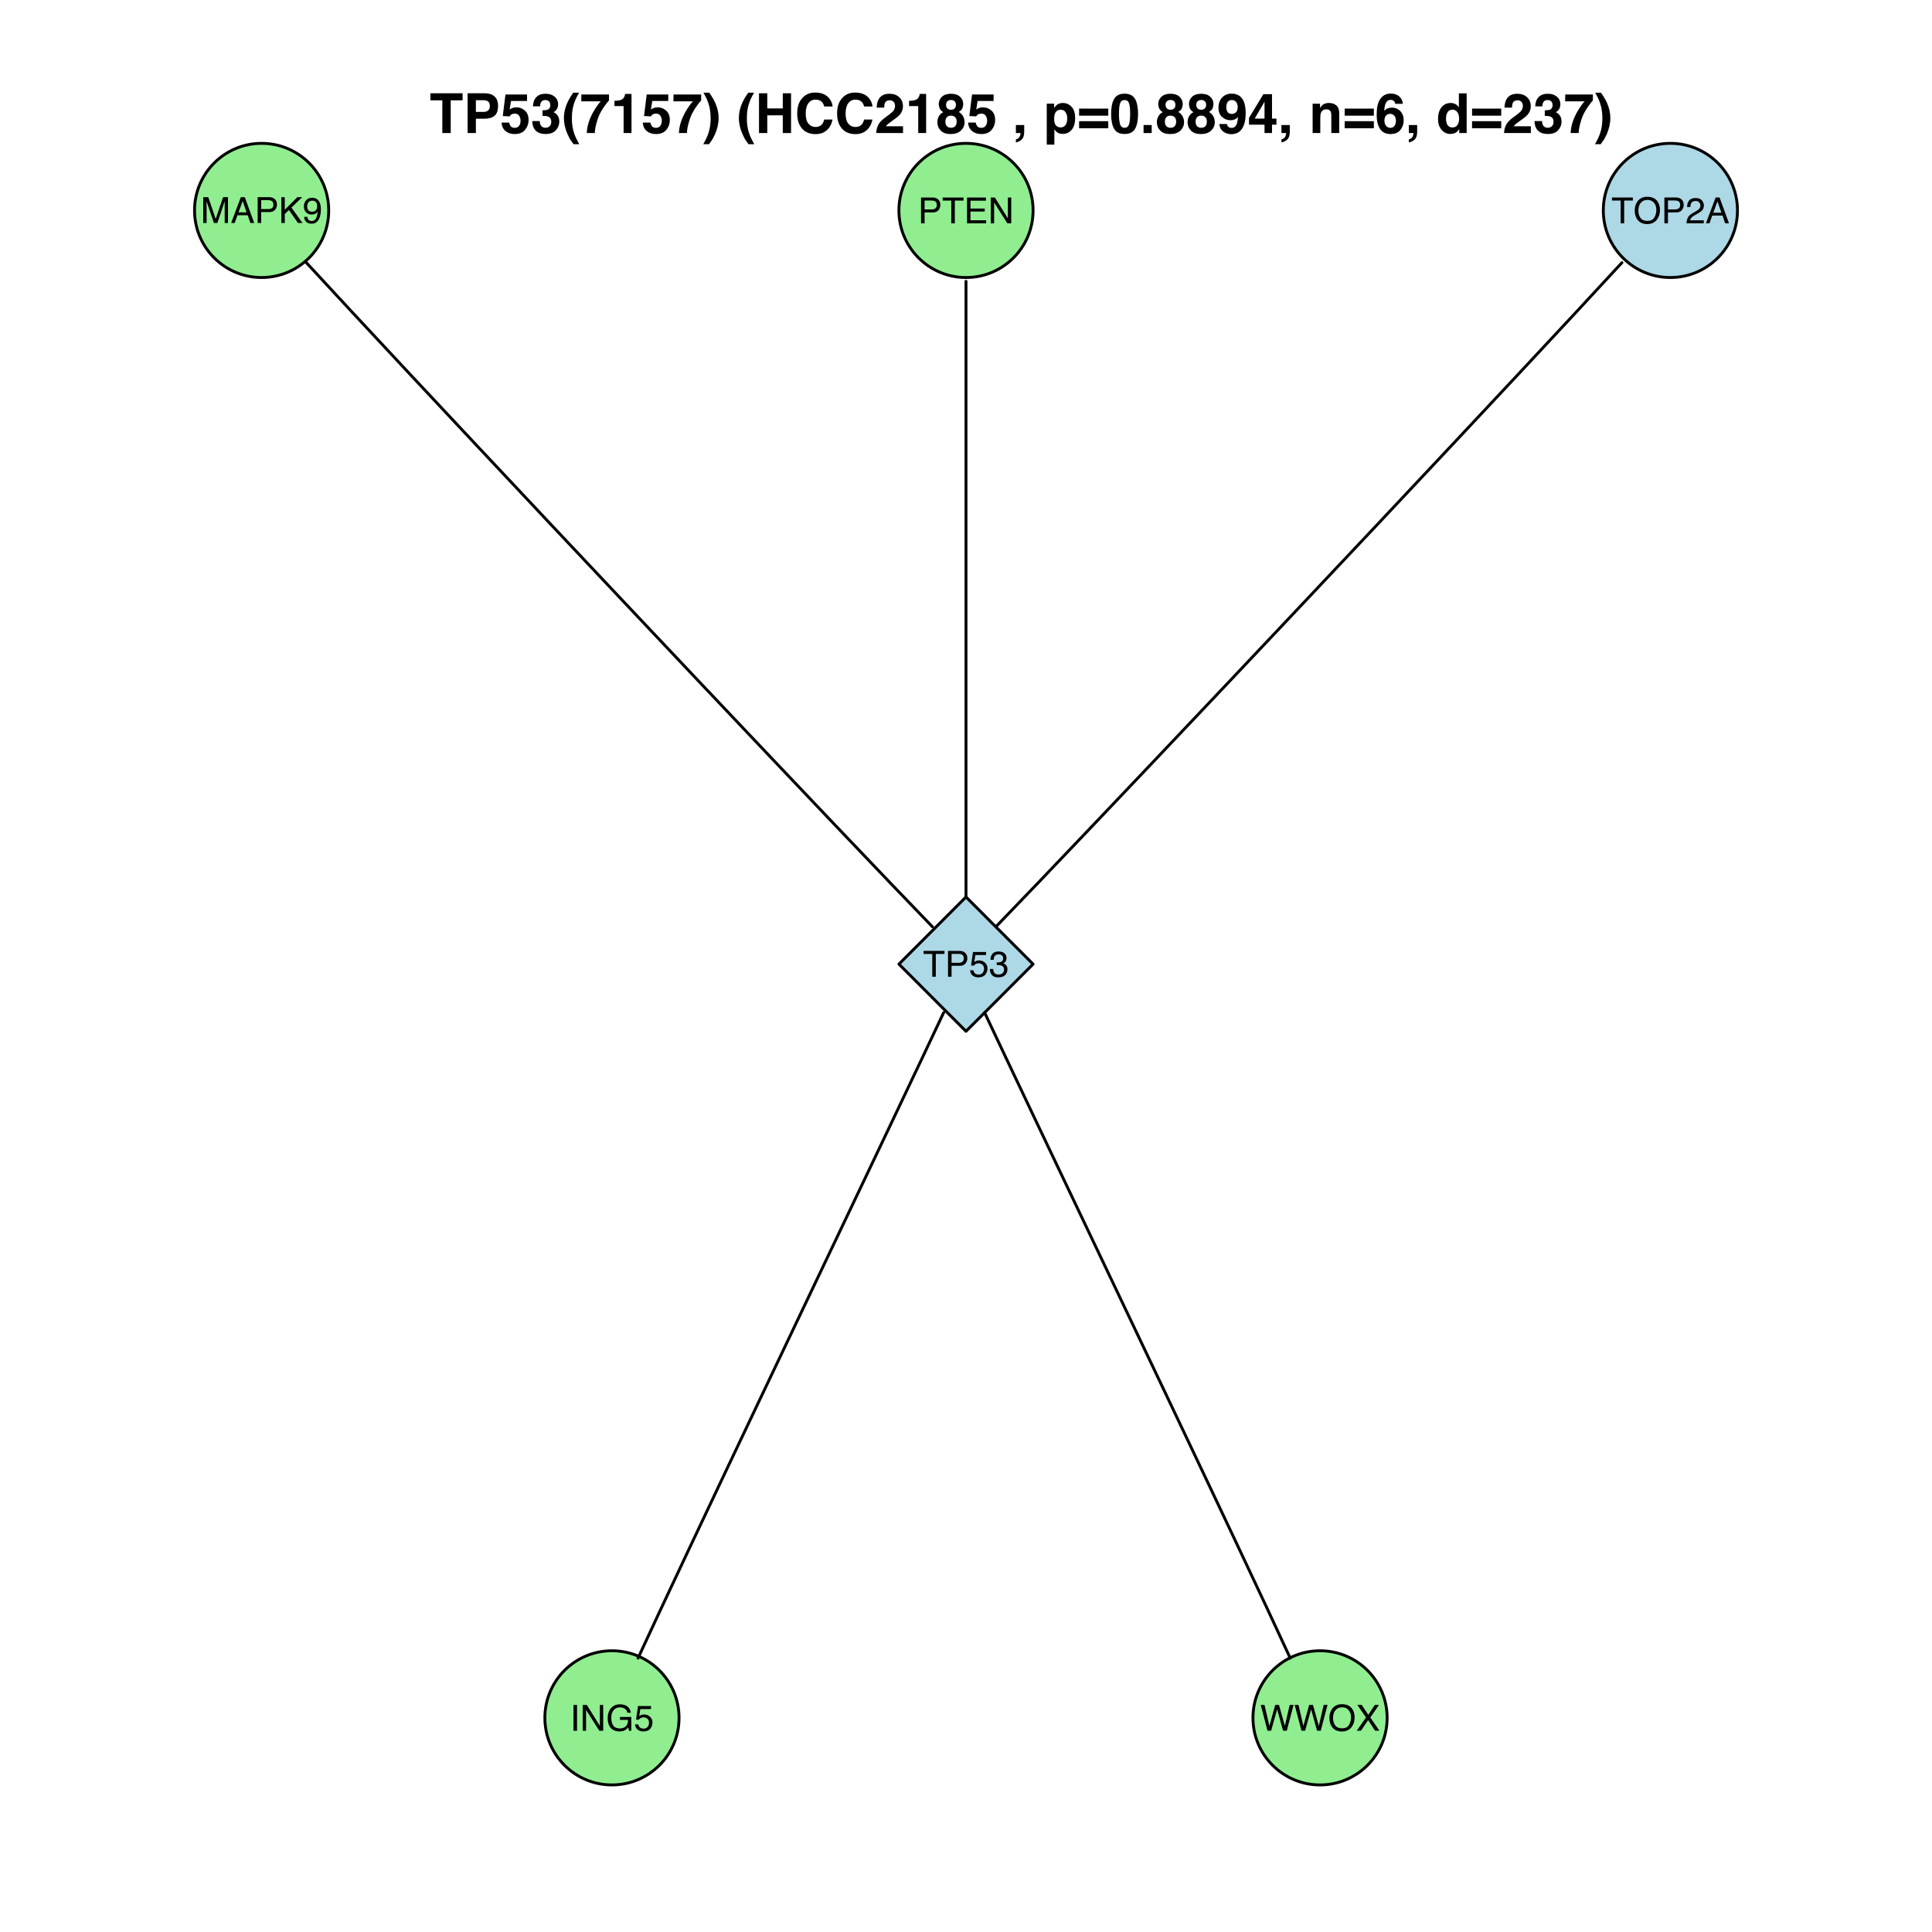 <?xml version="1.0" encoding="UTF-8"?>
<svg xmlns="http://www.w3.org/2000/svg" xmlns:xlink="http://www.w3.org/1999/xlink" width="504pt" height="504pt" viewBox="0 0 504 504" version="1.1">
<defs>
<g>
<symbol overflow="visible" id="glyph0-0">
<path style="stroke:none;" d="M 0.297 0 L 0.297 -6.734 L 5.656 -6.734 L 5.656 0 Z M 4.812 -0.844 L 4.812 -5.891 L 1.141 -5.891 L 1.141 -0.844 Z "/>
</symbol>
<symbol overflow="visible" id="glyph0-1">
<path style="stroke:none;" d="M 0.688 -6.734 L 2 -6.734 L 3.938 -1.047 L 5.859 -6.734 L 7.141 -6.734 L 7.141 0 L 6.281 0 L 6.281 -3.969 C 6.281 -4.113 6.281 -4.344 6.281 -4.656 C 6.289 -4.977 6.297 -5.32 6.297 -5.688 L 4.375 0 L 3.469 0 L 1.547 -5.688 L 1.547 -5.469 C 1.547 -5.312 1.547 -5.062 1.547 -4.719 C 1.555 -4.383 1.562 -4.133 1.562 -3.969 L 1.562 0 L 0.688 0 Z "/>
</symbol>
<symbol overflow="visible" id="glyph0-2">
<path style="stroke:none;" d="M 4.172 -2.766 L 3.156 -5.734 L 2.062 -2.766 Z M 2.672 -6.734 L 3.703 -6.734 L 6.156 0 L 5.156 0 L 4.469 -2.016 L 1.797 -2.016 L 1.078 0 L 0.141 0 Z M 3.141 -6.734 Z "/>
</symbol>
<symbol overflow="visible" id="glyph0-3">
<path style="stroke:none;" d="M 0.797 -6.734 L 3.828 -6.734 C 4.43 -6.734 4.914 -6.562 5.281 -6.219 C 5.645 -5.883 5.828 -5.414 5.828 -4.812 C 5.828 -4.281 5.66 -3.816 5.328 -3.422 C 5.004 -3.035 4.504 -2.844 3.828 -2.844 L 1.719 -2.844 L 1.719 0 L 0.797 0 Z M 4.906 -4.797 C 4.906 -5.297 4.723 -5.633 4.359 -5.812 C 4.16 -5.906 3.883 -5.953 3.531 -5.953 L 1.719 -5.953 L 1.719 -3.625 L 3.531 -3.625 C 3.938 -3.625 4.266 -3.707 4.516 -3.875 C 4.773 -4.051 4.906 -4.359 4.906 -4.797 Z "/>
</symbol>
<symbol overflow="visible" id="glyph0-4">
<path style="stroke:none;" d="M 0.719 -6.734 L 1.609 -6.734 L 1.609 -3.453 L 4.891 -6.734 L 6.156 -6.734 L 3.344 -4.016 L 6.234 0 L 5.047 0 L 2.688 -3.375 L 1.609 -2.344 L 1.609 0 L 0.719 0 Z "/>
</symbol>
<symbol overflow="visible" id="glyph0-5">
<path style="stroke:none;" d="M 1.25 -1.594 C 1.27 -1.133 1.445 -0.816 1.781 -0.641 C 1.945 -0.547 2.133 -0.5 2.344 -0.5 C 2.738 -0.5 3.07 -0.66 3.344 -0.984 C 3.625 -1.316 3.82 -1.988 3.938 -3 C 3.758 -2.707 3.535 -2.5 3.266 -2.375 C 2.992 -2.258 2.703 -2.203 2.391 -2.203 C 1.754 -2.203 1.25 -2.398 0.875 -2.797 C 0.508 -3.191 0.328 -3.703 0.328 -4.328 C 0.328 -4.922 0.508 -5.441 0.875 -5.891 C 1.238 -6.348 1.773 -6.578 2.484 -6.578 C 3.441 -6.578 4.102 -6.145 4.469 -5.281 C 4.664 -4.812 4.766 -4.219 4.766 -3.5 C 4.766 -2.695 4.645 -1.984 4.406 -1.359 C 4.008 -0.328 3.332 0.188 2.375 0.188 C 1.727 0.188 1.238 0.02 0.906 -0.312 C 0.57 -0.656 0.406 -1.082 0.406 -1.594 Z M 2.5 -2.938 C 2.82 -2.938 3.117 -3.039 3.391 -3.25 C 3.66 -3.469 3.797 -3.848 3.797 -4.391 C 3.797 -4.867 3.676 -5.227 3.438 -5.469 C 3.195 -5.707 2.891 -5.828 2.516 -5.828 C 2.109 -5.828 1.785 -5.691 1.547 -5.422 C 1.305 -5.148 1.188 -4.785 1.188 -4.328 C 1.188 -3.898 1.289 -3.562 1.5 -3.312 C 1.707 -3.062 2.039 -2.938 2.5 -2.938 Z "/>
</symbol>
<symbol overflow="visible" id="glyph0-6">
<path style="stroke:none;" d="M 5.609 -6.734 L 5.609 -5.938 L 3.344 -5.938 L 3.344 0 L 2.422 0 L 2.422 -5.938 L 0.156 -5.938 L 0.156 -6.734 Z "/>
</symbol>
<symbol overflow="visible" id="glyph0-7">
<path style="stroke:none;" d="M 0.797 -6.734 L 5.719 -6.734 L 5.719 -5.906 L 1.688 -5.906 L 1.688 -3.859 L 5.406 -3.859 L 5.406 -3.078 L 1.688 -3.078 L 1.688 -0.797 L 5.781 -0.797 L 5.781 0 L 0.797 0 Z M 3.297 -6.734 Z "/>
</symbol>
<symbol overflow="visible" id="glyph0-8">
<path style="stroke:none;" d="M 0.719 -6.734 L 1.797 -6.734 L 5.188 -1.281 L 5.188 -6.734 L 6.062 -6.734 L 6.062 0 L 5.047 0 L 1.594 -5.453 L 1.594 0 L 0.719 0 Z M 3.328 -6.734 Z "/>
</symbol>
<symbol overflow="visible" id="glyph0-9">
<path style="stroke:none;" d="M 3.625 -6.922 C 4.812 -6.922 5.691 -6.535 6.266 -5.766 C 6.711 -5.172 6.938 -4.41 6.938 -3.484 C 6.938 -2.473 6.68 -1.641 6.172 -0.984 C 5.566 -0.191 4.711 0.203 3.609 0.203 C 2.566 0.203 1.75 -0.141 1.156 -0.828 C 0.625 -1.492 0.359 -2.328 0.359 -3.328 C 0.359 -4.242 0.586 -5.023 1.047 -5.672 C 1.629 -6.504 2.488 -6.922 3.625 -6.922 Z M 3.719 -0.625 C 4.52 -0.625 5.098 -0.91 5.453 -1.484 C 5.816 -2.055 6 -2.719 6 -3.469 C 6 -4.258 5.789 -4.895 5.375 -5.375 C 4.957 -5.863 4.391 -6.109 3.672 -6.109 C 2.973 -6.109 2.406 -5.867 1.969 -5.391 C 1.531 -4.91 1.312 -4.207 1.312 -3.281 C 1.312 -2.531 1.5 -1.898 1.875 -1.391 C 2.25 -0.879 2.863 -0.625 3.719 -0.625 Z M 3.656 -6.922 Z "/>
</symbol>
<symbol overflow="visible" id="glyph0-10">
<path style="stroke:none;" d="M 0.297 0 C 0.328 -0.562 0.441 -1.051 0.641 -1.469 C 0.848 -1.895 1.242 -2.281 1.828 -2.625 L 2.719 -3.125 C 3.113 -3.352 3.391 -3.551 3.547 -3.719 C 3.797 -3.969 3.922 -4.254 3.922 -4.578 C 3.922 -4.961 3.805 -5.266 3.578 -5.484 C 3.348 -5.711 3.039 -5.828 2.656 -5.828 C 2.094 -5.828 1.703 -5.613 1.484 -5.188 C 1.367 -4.957 1.305 -4.641 1.297 -4.234 L 0.453 -4.234 C 0.461 -4.805 0.566 -5.273 0.766 -5.641 C 1.129 -6.273 1.758 -6.594 2.656 -6.594 C 3.414 -6.594 3.969 -6.391 4.312 -5.984 C 4.656 -5.578 4.828 -5.125 4.828 -4.625 C 4.828 -4.094 4.645 -3.645 4.281 -3.281 C 4.062 -3.062 3.676 -2.797 3.125 -2.484 L 2.5 -2.141 C 2.195 -1.973 1.961 -1.816 1.797 -1.672 C 1.484 -1.398 1.289 -1.102 1.219 -0.781 L 4.797 -0.781 L 4.797 0 Z "/>
</symbol>
<symbol overflow="visible" id="glyph0-11">
<path style="stroke:none;" d="M 1.156 -1.672 C 1.219 -1.203 1.438 -0.879 1.812 -0.703 C 2.008 -0.609 2.238 -0.562 2.5 -0.562 C 2.988 -0.562 3.348 -0.719 3.578 -1.031 C 3.816 -1.344 3.938 -1.688 3.938 -2.062 C 3.938 -2.52 3.797 -2.875 3.516 -3.125 C 3.234 -3.375 2.898 -3.5 2.516 -3.5 C 2.223 -3.5 1.973 -3.441 1.766 -3.328 C 1.566 -3.223 1.395 -3.07 1.25 -2.875 L 0.547 -2.922 L 1.047 -6.453 L 4.453 -6.453 L 4.453 -5.656 L 1.656 -5.656 L 1.375 -3.828 C 1.531 -3.941 1.676 -4.031 1.812 -4.094 C 2.062 -4.195 2.344 -4.25 2.656 -4.25 C 3.258 -4.25 3.77 -4.051 4.188 -3.656 C 4.613 -3.27 4.828 -2.781 4.828 -2.188 C 4.828 -1.562 4.633 -1.008 4.25 -0.531 C 3.863 -0.062 3.25 0.172 2.406 0.172 C 1.875 0.172 1.398 0.02 0.984 -0.281 C 0.578 -0.582 0.348 -1.047 0.297 -1.672 Z "/>
</symbol>
<symbol overflow="visible" id="glyph0-12">
<path style="stroke:none;" d="M 2.438 0.172 C 1.664 0.172 1.102 -0.035 0.75 -0.453 C 0.395 -0.879 0.219 -1.398 0.219 -2.016 L 1.094 -2.016 C 1.125 -1.586 1.203 -1.281 1.328 -1.094 C 1.535 -0.75 1.922 -0.578 2.484 -0.578 C 2.922 -0.578 3.27 -0.691 3.531 -0.922 C 3.789 -1.148 3.922 -1.453 3.922 -1.828 C 3.922 -2.273 3.781 -2.586 3.5 -2.766 C 3.227 -2.953 2.848 -3.047 2.359 -3.047 C 2.305 -3.047 2.25 -3.039 2.188 -3.031 C 2.133 -3.031 2.078 -3.031 2.016 -3.031 L 2.016 -3.766 C 2.098 -3.754 2.164 -3.742 2.219 -3.734 C 2.281 -3.734 2.348 -3.734 2.422 -3.734 C 2.734 -3.734 2.988 -3.785 3.188 -3.891 C 3.531 -4.055 3.703 -4.359 3.703 -4.797 C 3.703 -5.129 3.586 -5.383 3.359 -5.562 C 3.129 -5.738 2.859 -5.828 2.547 -5.828 C 1.992 -5.828 1.613 -5.641 1.406 -5.266 C 1.289 -5.066 1.223 -4.781 1.203 -4.406 L 0.391 -4.406 C 0.391 -4.895 0.488 -5.312 0.688 -5.656 C 1.02 -6.27 1.609 -6.578 2.453 -6.578 C 3.129 -6.578 3.648 -6.426 4.016 -6.125 C 4.379 -5.832 4.562 -5.398 4.562 -4.828 C 4.562 -4.43 4.453 -4.109 4.234 -3.859 C 4.098 -3.703 3.926 -3.578 3.719 -3.484 C 4.062 -3.391 4.328 -3.207 4.516 -2.938 C 4.711 -2.664 4.812 -2.332 4.812 -1.938 C 4.812 -1.312 4.602 -0.801 4.188 -0.406 C 3.781 -0.02 3.195 0.172 2.438 0.172 Z "/>
</symbol>
<symbol overflow="visible" id="glyph0-13">
<path style="stroke:none;" d="M 0.922 -6.734 L 1.844 -6.734 L 1.844 0 L 0.922 0 Z "/>
</symbol>
<symbol overflow="visible" id="glyph0-14">
<path style="stroke:none;" d="M 3.625 -6.906 C 4.258 -6.906 4.805 -6.785 5.266 -6.547 C 5.93 -6.191 6.344 -5.578 6.5 -4.703 L 5.594 -4.703 C 5.477 -5.191 5.25 -5.547 4.906 -5.766 C 4.562 -5.992 4.129 -6.109 3.609 -6.109 C 2.984 -6.109 2.457 -5.875 2.031 -5.406 C 1.602 -4.938 1.391 -4.238 1.391 -3.312 C 1.391 -2.508 1.562 -1.859 1.906 -1.359 C 2.258 -0.859 2.836 -0.609 3.641 -0.609 C 4.242 -0.609 4.742 -0.785 5.141 -1.141 C 5.547 -1.492 5.754 -2.062 5.766 -2.844 L 3.656 -2.844 L 3.656 -3.609 L 6.609 -3.609 L 6.609 0 L 6.016 0 L 5.797 -0.859 C 5.492 -0.523 5.223 -0.289 4.984 -0.156 C 4.578 0.062 4.066 0.172 3.453 0.172 C 2.648 0.172 1.961 -0.082 1.391 -0.594 C 0.766 -1.238 0.453 -2.129 0.453 -3.266 C 0.453 -4.391 0.758 -5.285 1.375 -5.953 C 1.957 -6.586 2.707 -6.906 3.625 -6.906 Z M 3.469 -6.922 Z "/>
</symbol>
<symbol overflow="visible" id="glyph0-15">
<path style="stroke:none;" d="M 1.156 -6.734 L 2.438 -1.25 L 3.953 -6.734 L 4.938 -6.734 L 6.469 -1.25 L 7.734 -6.734 L 8.734 -6.734 L 6.969 0 L 6 0 L 4.453 -5.578 L 2.891 0 L 1.938 0 L 0.172 -6.734 Z "/>
</symbol>
<symbol overflow="visible" id="glyph0-16">
<path style="stroke:none;" d="M 1.297 0 L 0.188 0 L 2.609 -3.453 L 0.344 -6.734 L 1.484 -6.734 L 3.203 -4.156 L 4.906 -6.734 L 6 -6.734 L 3.734 -3.453 L 6.109 0 L 4.969 0 L 3.156 -2.766 Z "/>
</symbol>
<symbol overflow="visible" id="glyph1-0">
<path style="stroke:none;" d="M 1.078 0 L 1.078 -10.375 L 9.438 -10.375 L 9.438 0 Z M 8.141 -1.297 L 8.141 -9.078 L 2.375 -9.078 L 2.375 -1.297 Z "/>
</symbol>
<symbol overflow="visible" id="glyph1-1">
<path style="stroke:none;" d="M 8.625 -10.375 L 8.625 -8.531 L 5.531 -8.531 L 5.531 0 L 3.344 0 L 3.344 -8.531 L 0.234 -8.531 L 0.234 -10.375 Z "/>
</symbol>
<symbol overflow="visible" id="glyph1-2">
<path style="stroke:none;" d="M 6.938 -7.062 C 6.938 -7.602 6.789 -7.988 6.5 -8.219 C 6.219 -8.445 5.82 -8.562 5.312 -8.562 L 3.297 -8.562 L 3.297 -5.516 L 5.312 -5.516 C 5.82 -5.516 6.219 -5.641 6.5 -5.891 C 6.789 -6.141 6.938 -6.531 6.938 -7.062 Z M 9.078 -7.078 C 9.078 -5.859 8.766 -4.992 8.141 -4.484 C 7.523 -3.984 6.645 -3.734 5.5 -3.734 L 3.297 -3.734 L 3.297 0 L 1.141 0 L 1.141 -10.375 L 5.656 -10.375 C 6.695 -10.375 7.523 -10.102 8.141 -9.562 C 8.766 -9.031 9.078 -8.203 9.078 -7.078 Z "/>
</symbol>
<symbol overflow="visible" id="glyph1-3">
<path style="stroke:none;" d="M 2.375 -2.734 C 2.457 -2.297 2.609 -1.957 2.828 -1.719 C 3.055 -1.477 3.383 -1.359 3.812 -1.359 C 4.312 -1.359 4.691 -1.531 4.953 -1.875 C 5.211 -2.227 5.344 -2.672 5.344 -3.203 C 5.344 -3.723 5.219 -4.16 4.969 -4.516 C 4.727 -4.879 4.352 -5.062 3.844 -5.062 C 3.594 -5.062 3.379 -5.031 3.203 -4.969 C 2.891 -4.852 2.656 -4.645 2.5 -4.344 L 0.703 -4.438 L 1.406 -10.062 L 7.031 -10.062 L 7.031 -8.359 L 2.859 -8.359 L 2.5 -6.141 C 2.812 -6.336 3.051 -6.469 3.219 -6.531 C 3.508 -6.645 3.863 -6.703 4.281 -6.703 C 5.125 -6.703 5.859 -6.414 6.484 -5.844 C 7.117 -5.281 7.438 -4.457 7.438 -3.375 C 7.438 -2.426 7.133 -1.582 6.531 -0.844 C 5.926 -0.102 5.02 0.266 3.812 0.266 C 2.844 0.266 2.047 0.004 1.422 -0.516 C 0.797 -1.035 0.445 -1.773 0.375 -2.734 Z "/>
</symbol>
<symbol overflow="visible" id="glyph1-4">
<path style="stroke:none;" d="M 2.344 -3.125 C 2.344 -2.719 2.41 -2.383 2.547 -2.125 C 2.785 -1.625 3.227 -1.375 3.875 -1.375 C 4.27 -1.375 4.613 -1.508 4.906 -1.781 C 5.195 -2.051 5.344 -2.441 5.344 -2.953 C 5.344 -3.617 5.07 -4.066 4.531 -4.297 C 4.219 -4.422 3.727 -4.484 3.062 -4.484 L 3.062 -5.922 C 3.719 -5.93 4.176 -5.992 4.438 -6.109 C 4.875 -6.305 5.094 -6.703 5.094 -7.297 C 5.094 -7.691 4.977 -8.008 4.75 -8.25 C 4.531 -8.488 4.211 -8.609 3.797 -8.609 C 3.328 -8.609 2.977 -8.457 2.75 -8.156 C 2.531 -7.863 2.426 -7.469 2.438 -6.969 L 0.562 -6.969 C 0.582 -7.469 0.672 -7.945 0.828 -8.406 C 0.984 -8.801 1.238 -9.172 1.594 -9.516 C 1.852 -9.754 2.164 -9.938 2.531 -10.062 C 2.895 -10.188 3.336 -10.25 3.859 -10.25 C 4.836 -10.25 5.625 -9.992 6.219 -9.484 C 6.82 -8.984 7.125 -8.312 7.125 -7.469 C 7.125 -6.863 6.941 -6.352 6.578 -5.938 C 6.359 -5.688 6.125 -5.516 5.875 -5.422 C 6.062 -5.422 6.328 -5.258 6.672 -4.938 C 7.18 -4.469 7.438 -3.82 7.438 -3 C 7.438 -2.133 7.133 -1.375 6.531 -0.719 C 5.938 -0.07 5.055 0.25 3.891 0.25 C 2.441 0.25 1.438 -0.219 0.875 -1.156 C 0.57 -1.656 0.406 -2.312 0.375 -3.125 Z "/>
</symbol>
<symbol overflow="visible" id="glyph1-5">
<path style="stroke:none;" d="M 1.453 -7.75 C 1.816 -8.613 2.359 -9.539 3.078 -10.531 L 4.594 -10.531 L 4.156 -9.75 C 3.562 -8.664 3.148 -7.531 2.922 -6.344 C 2.773 -5.562 2.703 -4.711 2.703 -3.797 C 2.703 -2.359 2.91 -1.039 3.328 0.156 C 3.566 0.875 4 1.789 4.625 2.906 L 3.141 2.906 L 2.641 2.219 C 2.316 1.812 1.973 1.195 1.609 0.375 C 0.953 -1.082 0.625 -2.516 0.625 -3.922 C 0.625 -5.211 0.898 -6.488 1.453 -7.75 Z "/>
</symbol>
<symbol overflow="visible" id="glyph1-6">
<path style="stroke:none;" d="M 7.594 -8.5 C 7.289 -8.195 6.875 -7.664 6.344 -6.906 C 5.812 -6.156 5.363 -5.379 5 -4.578 C 4.719 -3.941 4.461 -3.164 4.234 -2.25 C 4.004 -1.332 3.891 -0.582 3.891 0 L 1.797 0 C 1.859 -1.832 2.461 -3.734 3.609 -5.703 C 4.336 -6.93 4.953 -7.785 5.453 -8.266 L 0.359 -8.266 L 0.391 -10.062 L 7.594 -10.062 Z "/>
</symbol>
<symbol overflow="visible" id="glyph1-7">
<path style="stroke:none;" d="M 1 -7.031 L 1 -8.406 C 1.633 -8.426 2.078 -8.469 2.328 -8.531 C 2.734 -8.613 3.062 -8.789 3.312 -9.062 C 3.488 -9.238 3.617 -9.484 3.703 -9.797 C 3.754 -9.973 3.781 -10.109 3.781 -10.203 L 5.453 -10.203 L 5.453 0 L 3.391 0 L 3.391 -7.031 Z "/>
</symbol>
<symbol overflow="visible" id="glyph1-8">
<path style="stroke:none;" d="M 1.688 -10.531 C 2.406 -9.539 2.945 -8.613 3.312 -7.75 C 3.863 -6.488 4.141 -5.211 4.141 -3.922 C 4.141 -2.516 3.816 -1.082 3.172 0.375 C 2.797 1.195 2.445 1.812 2.125 2.219 L 1.625 2.906 L 0.141 2.906 C 0.766 1.789 1.195 0.875 1.438 0.156 C 1.852 -1.039 2.062 -2.359 2.062 -3.797 C 2.062 -4.711 1.988 -5.562 1.844 -6.344 C 1.613 -7.531 1.203 -8.664 0.609 -9.75 L 0.188 -10.531 Z "/>
</symbol>
<symbol overflow="visible" id="glyph1-9">
<path style="stroke:none;" d=""/>
</symbol>
<symbol overflow="visible" id="glyph1-10">
<path style="stroke:none;" d="M 1.078 0 L 1.078 -10.375 L 3.234 -10.375 L 3.234 -6.422 L 7.281 -6.422 L 7.281 -10.375 L 9.438 -10.375 L 9.438 0 L 7.281 0 L 7.281 -4.625 L 3.234 -4.625 L 3.234 0 Z "/>
</symbol>
<symbol overflow="visible" id="glyph1-11">
<path style="stroke:none;" d="M 0.641 -5.094 C 0.641 -6.906 1.129 -8.301 2.109 -9.281 C 2.953 -10.133 4.023 -10.562 5.328 -10.562 C 7.066 -10.562 8.344 -9.988 9.156 -8.844 C 9.594 -8.207 9.832 -7.566 9.875 -6.922 L 7.703 -6.922 C 7.555 -7.41 7.375 -7.785 7.156 -8.047 C 6.758 -8.492 6.176 -8.719 5.406 -8.719 C 4.625 -8.719 4.004 -8.398 3.547 -7.766 C 3.086 -7.129 2.859 -6.227 2.859 -5.062 C 2.859 -3.895 3.098 -3.02 3.578 -2.438 C 4.066 -1.863 4.68 -1.578 5.422 -1.578 C 6.18 -1.578 6.758 -1.828 7.156 -2.328 C 7.375 -2.598 7.555 -3 7.703 -3.531 L 9.844 -3.531 C 9.656 -2.406 9.176 -1.488 8.406 -0.781 C 7.633 -0.07 6.645 0.281 5.438 0.281 C 3.945 0.281 2.773 -0.191 1.922 -1.141 C 1.066 -2.109 0.641 -3.426 0.641 -5.094 Z M 5.266 -10.688 Z "/>
</symbol>
<symbol overflow="visible" id="glyph1-12">
<path style="stroke:none;" d="M 0.453 0 C 0.473 -0.727 0.629 -1.395 0.922 -2 C 1.203 -2.688 1.879 -3.41 2.953 -4.172 C 3.867 -4.828 4.461 -5.297 4.734 -5.578 C 5.148 -6.023 5.359 -6.516 5.359 -7.047 C 5.359 -7.484 5.238 -7.844 5 -8.125 C 4.77 -8.406 4.43 -8.547 3.984 -8.547 C 3.367 -8.547 2.953 -8.32 2.734 -7.875 C 2.609 -7.613 2.535 -7.195 2.516 -6.625 L 0.562 -6.625 C 0.594 -7.488 0.75 -8.188 1.031 -8.719 C 1.57 -9.738 2.523 -10.25 3.891 -10.25 C 4.961 -10.25 5.816 -9.945 6.453 -9.344 C 7.098 -8.75 7.422 -7.961 7.422 -6.984 C 7.422 -6.223 7.191 -5.551 6.734 -4.969 C 6.441 -4.57 5.957 -4.141 5.281 -3.672 L 4.484 -3.094 C 3.984 -2.738 3.641 -2.477 3.453 -2.312 C 3.266 -2.156 3.109 -1.973 2.984 -1.766 L 7.438 -1.766 L 7.438 0 Z "/>
</symbol>
<symbol overflow="visible" id="glyph1-13">
<path style="stroke:none;" d="M 2.469 -2.969 C 2.469 -2.457 2.598 -2.062 2.859 -1.781 C 3.117 -1.508 3.477 -1.375 3.938 -1.375 C 4.395 -1.375 4.754 -1.508 5.016 -1.781 C 5.273 -2.062 5.406 -2.457 5.406 -2.969 C 5.406 -3.488 5.27 -3.879 5 -4.141 C 4.738 -4.41 4.383 -4.547 3.938 -4.547 C 3.477 -4.547 3.117 -4.41 2.859 -4.141 C 2.598 -3.879 2.469 -3.488 2.469 -2.969 Z M 0.375 -2.828 C 0.375 -3.398 0.504 -3.914 0.766 -4.375 C 1.023 -4.844 1.406 -5.195 1.906 -5.438 C 1.414 -5.758 1.098 -6.109 0.953 -6.484 C 0.805 -6.867 0.734 -7.227 0.734 -7.562 C 0.734 -8.312 1.008 -8.945 1.562 -9.469 C 2.125 -9.988 2.914 -10.25 3.938 -10.25 C 4.945 -10.25 5.727 -9.988 6.281 -9.469 C 6.844 -8.945 7.125 -8.312 7.125 -7.562 C 7.125 -7.227 7.051 -6.867 6.906 -6.484 C 6.758 -6.109 6.441 -5.781 5.953 -5.5 C 6.453 -5.219 6.828 -4.844 7.078 -4.375 C 7.336 -3.914 7.469 -3.398 7.469 -2.828 C 7.469 -1.973 7.148 -1.242 6.516 -0.641 C 5.879 -0.035 4.988 0.266 3.844 0.266 C 2.707 0.266 1.844 -0.035 1.25 -0.641 C 0.664 -1.242 0.375 -1.973 0.375 -2.828 Z M 2.641 -7.344 C 2.641 -6.969 2.754 -6.66 2.984 -6.422 C 3.211 -6.191 3.531 -6.078 3.938 -6.078 C 4.344 -6.078 4.656 -6.191 4.875 -6.422 C 5.102 -6.66 5.219 -6.969 5.219 -7.344 C 5.219 -7.75 5.102 -8.062 4.875 -8.281 C 4.656 -8.508 4.344 -8.625 3.938 -8.625 C 3.531 -8.625 3.211 -8.508 2.984 -8.281 C 2.754 -8.062 2.641 -7.75 2.641 -7.344 Z "/>
</symbol>
<symbol overflow="visible" id="glyph1-14">
<path style="stroke:none;" d="M 0.828 1.672 C 1.234 1.555 1.531 1.363 1.719 1.094 C 1.906 0.832 2.016 0.469 2.047 0 L 0.828 0 L 0.828 -2.094 L 3 -2.094 L 3 -0.281 C 3 0.039 2.957 0.375 2.875 0.719 C 2.789 1.062 2.633 1.363 2.406 1.625 C 2.156 1.895 1.859 2.098 1.516 2.234 C 1.18 2.367 0.953 2.438 0.828 2.438 Z "/>
</symbol>
<symbol overflow="visible" id="glyph1-15">
<path style="stroke:none;" d="M 6.219 -3.828 C 6.219 -4.422 6.082 -4.941 5.812 -5.391 C 5.539 -5.848 5.102 -6.078 4.5 -6.078 C 3.77 -6.078 3.27 -5.734 3 -5.047 C 2.863 -4.68 2.797 -4.219 2.797 -3.656 C 2.797 -2.77 3.031 -2.145 3.5 -1.781 C 3.781 -1.57 4.113 -1.469 4.5 -1.469 C 5.062 -1.469 5.488 -1.68 5.781 -2.109 C 6.07 -2.535 6.219 -3.109 6.219 -3.828 Z M 5.078 -7.844 C 5.973 -7.844 6.727 -7.508 7.344 -6.844 C 7.969 -6.188 8.281 -5.219 8.281 -3.938 C 8.281 -2.582 7.977 -1.551 7.375 -0.844 C 6.77 -0.133 5.988 0.219 5.031 0.219 C 4.414 0.219 3.91 0.066 3.516 -0.234 C 3.285 -0.41 3.066 -0.66 2.859 -0.984 L 2.859 3.016 L 0.875 3.016 L 0.875 -7.672 L 2.797 -7.672 L 2.797 -6.531 C 3.016 -6.863 3.242 -7.129 3.484 -7.328 C 3.93 -7.672 4.461 -7.844 5.078 -7.844 Z "/>
</symbol>
<symbol overflow="visible" id="glyph1-16">
<path style="stroke:none;" d="M 8.125 -6.375 L 8.125 -4.531 L 0.516 -4.531 L 0.516 -6.375 Z M 8.125 -3.094 L 8.125 -1.25 L 0.516 -1.25 L 0.516 -3.094 Z "/>
</symbol>
<symbol overflow="visible" id="glyph1-17">
<path style="stroke:none;" d="M 2.5 -5 C 2.5 -3.832 2.594 -2.938 2.781 -2.312 C 2.977 -1.688 3.375 -1.375 3.969 -1.375 C 4.562 -1.375 4.953 -1.688 5.141 -2.312 C 5.328 -2.938 5.422 -3.832 5.422 -5 C 5.422 -6.227 5.328 -7.133 5.141 -7.719 C 4.953 -8.312 4.562 -8.609 3.969 -8.609 C 3.375 -8.609 2.977 -8.312 2.781 -7.719 C 2.594 -7.133 2.5 -6.227 2.5 -5 Z M 3.969 -10.266 C 5.27 -10.266 6.18 -9.805 6.703 -8.891 C 7.223 -7.984 7.484 -6.688 7.484 -5 C 7.484 -3.312 7.223 -2.016 6.703 -1.109 C 6.18 -0.203 5.27 0.25 3.969 0.25 C 2.664 0.25 1.754 -0.203 1.234 -1.109 C 0.711 -2.016 0.453 -3.312 0.453 -5 C 0.453 -6.688 0.711 -7.984 1.234 -8.891 C 1.754 -9.805 2.664 -10.266 3.969 -10.266 Z "/>
</symbol>
<symbol overflow="visible" id="glyph1-18">
<path style="stroke:none;" d="M 0.906 -2.094 L 3.031 -2.094 L 3.031 0 L 0.906 0 Z "/>
</symbol>
<symbol overflow="visible" id="glyph1-19">
<path style="stroke:none;" d="M 0.422 -6.609 C 0.422 -7.703 0.738 -8.586 1.375 -9.266 C 2.008 -9.941 2.828 -10.281 3.828 -10.281 C 5.379 -10.281 6.445 -9.594 7.031 -8.219 C 7.352 -7.445 7.516 -6.426 7.516 -5.156 C 7.516 -3.914 7.359 -2.883 7.047 -2.062 C 6.441 -0.488 5.344 0.297 3.75 0.297 C 2.977 0.297 2.285 0.07 1.672 -0.375 C 1.066 -0.832 0.723 -1.492 0.641 -2.359 L 2.625 -2.359 C 2.676 -2.055 2.801 -1.812 3 -1.625 C 3.207 -1.438 3.484 -1.344 3.828 -1.344 C 4.492 -1.344 4.957 -1.711 5.219 -2.453 C 5.363 -2.848 5.457 -3.438 5.5 -4.219 C 5.312 -3.988 5.117 -3.812 4.922 -3.688 C 4.547 -3.457 4.082 -3.344 3.531 -3.344 C 2.719 -3.344 1.992 -3.625 1.359 -4.188 C 0.734 -4.75 0.422 -5.555 0.422 -6.609 Z M 3.969 -4.984 C 4.238 -4.984 4.5 -5.062 4.75 -5.219 C 5.207 -5.508 5.438 -6.016 5.438 -6.734 C 5.438 -7.305 5.301 -7.758 5.031 -8.094 C 4.758 -8.438 4.391 -8.609 3.922 -8.609 C 3.578 -8.609 3.281 -8.516 3.031 -8.328 C 2.656 -8.023 2.469 -7.516 2.469 -6.797 C 2.469 -6.191 2.586 -5.738 2.828 -5.438 C 3.078 -5.133 3.457 -4.984 3.969 -4.984 Z "/>
</symbol>
<symbol overflow="visible" id="glyph1-20">
<path style="stroke:none;" d="M 7.531 -2.188 L 6.375 -2.188 L 6.375 0 L 4.422 0 L 4.422 -2.188 L 0.375 -2.188 L 0.375 -3.953 L 4.125 -10.141 L 6.375 -10.141 L 6.375 -3.766 L 7.531 -3.766 Z M 4.422 -3.766 L 4.422 -8.172 L 1.859 -3.766 Z "/>
</symbol>
<symbol overflow="visible" id="glyph1-21">
<path style="stroke:none;" d="M 5.188 -7.844 C 5.977 -7.844 6.625 -7.633 7.125 -7.219 C 7.633 -6.812 7.891 -6.125 7.891 -5.156 L 7.891 0 L 5.828 0 L 5.828 -4.656 C 5.828 -5.062 5.773 -5.375 5.672 -5.594 C 5.473 -5.988 5.098 -6.188 4.547 -6.188 C 3.867 -6.188 3.398 -5.895 3.141 -5.312 C 3.016 -5.008 2.953 -4.625 2.953 -4.156 L 2.953 0 L 0.953 0 L 0.953 -7.656 L 2.891 -7.656 L 2.891 -6.531 C 3.141 -6.926 3.379 -7.211 3.609 -7.391 C 4.023 -7.691 4.551 -7.844 5.188 -7.844 Z M 4.453 -7.875 Z "/>
</symbol>
<symbol overflow="visible" id="glyph1-22">
<path style="stroke:none;" d="M 2.469 -3.234 C 2.469 -2.68 2.613 -2.227 2.906 -1.875 C 3.195 -1.531 3.57 -1.359 4.031 -1.359 C 4.477 -1.359 4.828 -1.523 5.078 -1.859 C 5.336 -2.203 5.469 -2.641 5.469 -3.172 C 5.469 -3.766 5.32 -4.219 5.031 -4.531 C 4.738 -4.852 4.379 -5.016 3.953 -5.016 C 3.617 -5.016 3.316 -4.91 3.047 -4.703 C 2.66 -4.398 2.469 -3.91 2.469 -3.234 Z M 5.281 -7.625 C 5.281 -7.789 5.219 -7.973 5.094 -8.172 C 4.875 -8.492 4.547 -8.656 4.109 -8.656 C 3.461 -8.656 3 -8.289 2.719 -7.562 C 2.57 -7.156 2.469 -6.555 2.406 -5.766 C 2.656 -6.066 2.941 -6.285 3.266 -6.422 C 3.598 -6.555 3.977 -6.625 4.406 -6.625 C 5.312 -6.625 6.051 -6.316 6.625 -5.703 C 7.207 -5.086 7.5 -4.301 7.5 -3.344 C 7.5 -2.383 7.211 -1.539 6.641 -0.812 C 6.078 -0.094 5.195 0.266 4 0.266 C 2.719 0.266 1.77 -0.27 1.156 -1.344 C 0.688 -2.188 0.453 -3.27 0.453 -4.594 C 0.453 -5.375 0.484 -6.008 0.547 -6.5 C 0.66 -7.363 0.891 -8.082 1.234 -8.656 C 1.523 -9.145 1.906 -9.539 2.375 -9.844 C 2.844 -10.145 3.406 -10.297 4.062 -10.297 C 5.008 -10.297 5.766 -10.051 6.328 -9.562 C 6.891 -9.082 7.207 -8.438 7.281 -7.625 Z "/>
</symbol>
<symbol overflow="visible" id="glyph1-23">
<path style="stroke:none;" d="M 3.766 -7.844 C 4.223 -7.844 4.633 -7.738 5 -7.531 C 5.363 -7.332 5.656 -7.055 5.875 -6.703 L 5.875 -10.359 L 7.906 -10.359 L 7.906 0 L 5.969 0 L 5.969 -1.062 C 5.676 -0.602 5.348 -0.27 4.984 -0.062 C 4.617 0.133 4.164 0.234 3.625 0.234 C 2.727 0.234 1.973 -0.125 1.359 -0.844 C 0.742 -1.57 0.438 -2.504 0.438 -3.641 C 0.438 -4.941 0.738 -5.969 1.344 -6.719 C 1.945 -7.469 2.754 -7.844 3.766 -7.844 Z M 4.203 -1.453 C 4.766 -1.453 5.191 -1.66 5.484 -2.078 C 5.785 -2.504 5.938 -3.051 5.938 -3.719 C 5.938 -4.656 5.695 -5.328 5.219 -5.734 C 4.938 -5.973 4.602 -6.094 4.219 -6.094 C 3.625 -6.094 3.191 -5.867 2.922 -5.422 C 2.648 -4.984 2.516 -4.438 2.516 -3.781 C 2.516 -3.07 2.648 -2.504 2.922 -2.078 C 3.203 -1.66 3.629 -1.453 4.203 -1.453 Z "/>
</symbol>
</g>
</defs>
<g id="surface19573">
<rect x="0" y="0" width="504" height="504" style="fill:rgb(100%,100%,100%);fill-opacity:1;stroke:none;"/>
<path style="fill-rule:nonzero;fill:rgb(56.471%,93.333%,56.471%);fill-opacity:1;stroke-width:0.75;stroke-linecap:round;stroke-linejoin:round;stroke:rgb(0%,0%,0%);stroke-opacity:1;stroke-miterlimit:10;" d="M 85.75 54.895 C 85.75 64.559 77.914 72.395 68.25 72.395 C 58.586 72.395 50.75 64.559 50.75 54.895 C 50.75 45.23 58.586 37.395 68.25 37.395 C 77.914 37.395 85.75 45.23 85.75 54.895 "/>
<path style="fill-rule:nonzero;fill:rgb(56.471%,93.333%,56.471%);fill-opacity:1;stroke-width:0.75;stroke-linecap:round;stroke-linejoin:round;stroke:rgb(0%,0%,0%);stroke-opacity:1;stroke-miterlimit:10;" d="M 269.5 54.895 C 269.5 64.559 261.664 72.395 252 72.395 C 242.336 72.395 234.5 64.559 234.5 54.895 C 234.5 45.23 242.336 37.395 252 37.395 C 261.664 37.395 269.5 45.23 269.5 54.895 "/>
<path style="fill-rule:nonzero;fill:rgb(67.843%,84.706%,90.196%);fill-opacity:1;stroke-width:0.75;stroke-linecap:round;stroke-linejoin:round;stroke:rgb(0%,0%,0%);stroke-opacity:1;stroke-miterlimit:10;" d="M 453.25 54.895 C 453.25 64.559 445.414 72.395 435.75 72.395 C 426.086 72.395 418.25 64.559 418.25 54.895 C 418.25 45.23 426.086 37.395 435.75 37.395 C 445.414 37.395 453.25 45.23 453.25 54.895 "/>
<path style="fill-rule:nonzero;fill:rgb(56.471%,93.333%,56.471%);fill-opacity:1;stroke-width:0.75;stroke-linecap:round;stroke-linejoin:round;stroke:rgb(0%,0%,0%);stroke-opacity:1;stroke-miterlimit:10;" d="M 177.141 448.133 C 177.141 457.797 169.305 465.633 159.641 465.633 C 149.973 465.633 142.141 457.797 142.141 448.133 C 142.141 438.469 149.973 430.633 159.641 430.633 C 169.305 430.633 177.141 438.469 177.141 448.133 "/>
<path style="fill-rule:nonzero;fill:rgb(56.471%,93.333%,56.471%);fill-opacity:1;stroke-width:0.75;stroke-linecap:round;stroke-linejoin:round;stroke:rgb(0%,0%,0%);stroke-opacity:1;stroke-miterlimit:10;" d="M 361.859 448.133 C 361.859 457.797 354.027 465.633 344.359 465.633 C 334.695 465.633 326.859 457.797 326.859 448.133 C 326.859 438.469 334.695 430.633 344.359 430.633 C 354.027 430.633 361.859 438.469 361.859 448.133 "/>
<path style="fill-rule:nonzero;fill:rgb(67.843%,84.706%,90.196%);fill-opacity:1;stroke-width:0.75;stroke-linecap:round;stroke-linejoin:round;stroke:rgb(0%,0%,0%);stroke-opacity:1;stroke-miterlimit:10;" d="M 234.5 251.512 L 252 233.992 L 269.5 251.512 L 252 269.035 Z "/>
<g style="fill:rgb(0%,0%,0%);fill-opacity:1;">
  <use xlink:href="#glyph0-1" x="52.332" y="58.168"/>
  <use xlink:href="#glyph0-2" x="60.154" y="58.168"/>
  <use xlink:href="#glyph0-3" x="66.418" y="58.168"/>
  <use xlink:href="#glyph0-4" x="72.681" y="58.168"/>
  <use xlink:href="#glyph0-5" x="78.945" y="58.168"/>
</g>
<g style="fill:rgb(0%,0%,0%);fill-opacity:1;">
  <use xlink:href="#glyph0-3" x="239.477" y="58.262"/>
  <use xlink:href="#glyph0-6" x="245.74" y="58.262"/>
  <use xlink:href="#glyph0-7" x="251.476" y="58.262"/>
  <use xlink:href="#glyph0-8" x="257.74" y="58.262"/>
</g>
<g style="fill:rgb(0%,0%,0%);fill-opacity:1;">
  <use xlink:href="#glyph0-6" x="420.355" y="58.254"/>
  <use xlink:href="#glyph0-9" x="426.092" y="58.254"/>
  <use xlink:href="#glyph0-3" x="433.396" y="58.254"/>
  <use xlink:href="#glyph0-10" x="439.659" y="58.254"/>
  <use xlink:href="#glyph0-2" x="444.882" y="58.254"/>
</g>
<g style="fill:rgb(0%,0%,0%);fill-opacity:1;">
  <use xlink:href="#glyph0-6" x="240.777" y="254.793"/>
  <use xlink:href="#glyph0-3" x="246.514" y="254.793"/>
  <use xlink:href="#glyph0-11" x="252.777" y="254.793"/>
  <use xlink:href="#glyph0-12" x="258" y="254.793"/>
</g>
<g style="fill:rgb(0%,0%,0%);fill-opacity:1;">
  <use xlink:href="#glyph0-13" x="148.684" y="451.508"/>
  <use xlink:href="#glyph0-8" x="151.293" y="451.508"/>
  <use xlink:href="#glyph0-14" x="158.074" y="451.508"/>
  <use xlink:href="#glyph0-11" x="165.379" y="451.508"/>
</g>
<g style="fill:rgb(0%,0%,0%);fill-opacity:1;">
  <use xlink:href="#glyph0-15" x="328.711" y="451.492"/>
  <use xlink:href="#glyph0-15" x="337.574" y="451.492"/>
  <use xlink:href="#glyph0-9" x="346.438" y="451.492"/>
  <use xlink:href="#glyph0-16" x="353.742" y="451.492"/>
</g>
<path style="fill:none;stroke-width:0.75;stroke-linecap:round;stroke-linejoin:round;stroke:rgb(0%,0%,0%);stroke-opacity:1;stroke-miterlimit:10;" d="M 79.918 68.523 L 91.945 81.52 L 107.078 97.754 L 124.508 116.371 L 143.43 136.516 L 163.043 157.34 L 182.535 177.988 L 201.109 197.609 L 217.957 215.352 L 232.273 230.359 L 243.25 241.781 "/>
<path style="fill:none;stroke-width:0.75;stroke-linecap:round;stroke-linejoin:round;stroke:rgb(0%,0%,0%);stroke-opacity:1;stroke-miterlimit:10;" d="M 252 73.387 L 252 233.992 "/>
<path style="fill:none;stroke-width:0.75;stroke-linecap:round;stroke-linejoin:round;stroke:rgb(0%,0%,0%);stroke-opacity:1;stroke-miterlimit:10;" d="M 423.109 68.523 L 411.082 81.52 L 395.949 97.754 L 378.52 116.371 L 359.598 136.516 L 339.984 157.34 L 320.492 177.988 L 301.918 197.609 L 285.07 215.352 L 270.758 230.359 L 259.777 241.781 "/>
<path style="fill:none;stroke-width:0.75;stroke-linecap:round;stroke-linejoin:round;stroke:rgb(0%,0%,0%);stroke-opacity:1;stroke-miterlimit:10;" d="M 256.859 264.168 L 262.402 275.898 L 269.445 290.742 L 277.633 307.961 L 286.602 326.805 L 295.992 346.539 L 305.441 366.418 L 314.586 385.699 L 323.066 403.645 L 330.52 419.512 L 336.582 432.559 "/>
<path style="fill:none;stroke-width:0.75;stroke-linecap:round;stroke-linejoin:round;stroke:rgb(0%,0%,0%);stroke-opacity:1;stroke-miterlimit:10;" d="M 246.168 264.168 L 240.625 275.898 L 233.582 290.742 L 225.395 307.961 L 216.426 326.805 L 207.035 346.539 L 197.586 366.418 L 188.441 385.699 L 179.961 403.645 L 172.508 419.512 L 166.445 432.559 "/>
<g style="fill:rgb(0%,0%,0%);fill-opacity:1;">
  <use xlink:href="#glyph1-1" x="112.047" y="34.707"/>
  <use xlink:href="#glyph1-2" x="120.847" y="34.707"/>
  <use xlink:href="#glyph1-3" x="130.456" y="34.707"/>
  <use xlink:href="#glyph1-4" x="138.468" y="34.707"/>
  <use xlink:href="#glyph1-5" x="146.48" y="34.707"/>
  <use xlink:href="#glyph1-6" x="151.277" y="34.707"/>
  <use xlink:href="#glyph1-7" x="159.289" y="34.707"/>
  <use xlink:href="#glyph1-3" x="167.301" y="34.707"/>
  <use xlink:href="#glyph1-6" x="175.313" y="34.707"/>
  <use xlink:href="#glyph1-8" x="183.325" y="34.707"/>
  <use xlink:href="#glyph1-9" x="188.123" y="34.707"/>
  <use xlink:href="#glyph1-5" x="192.125" y="34.707"/>
  <use xlink:href="#glyph1-10" x="196.923" y="34.707"/>
  <use xlink:href="#glyph1-11" x="207.326" y="34.707"/>
  <use xlink:href="#glyph1-11" x="217.73" y="34.707"/>
  <use xlink:href="#glyph1-12" x="228.134" y="34.707"/>
  <use xlink:href="#glyph1-7" x="236.146" y="34.707"/>
  <use xlink:href="#glyph1-13" x="244.158" y="34.707"/>
  <use xlink:href="#glyph1-3" x="252.17" y="34.707"/>
  <use xlink:href="#glyph1-9" x="260.182" y="34.707"/>
  <use xlink:href="#glyph1-14" x="264.185" y="34.707"/>
  <use xlink:href="#glyph1-9" x="268.187" y="34.707"/>
  <use xlink:href="#glyph1-15" x="272.19" y="34.707"/>
  <use xlink:href="#glyph1-16" x="280.99" y="34.707"/>
  <use xlink:href="#glyph1-17" x="289.403" y="34.707"/>
  <use xlink:href="#glyph1-18" x="297.415" y="34.707"/>
  <use xlink:href="#glyph1-13" x="301.417" y="34.707"/>
  <use xlink:href="#glyph1-13" x="309.429" y="34.707"/>
  <use xlink:href="#glyph1-19" x="317.441" y="34.707"/>
  <use xlink:href="#glyph1-20" x="325.454" y="34.707"/>
  <use xlink:href="#glyph1-14" x="333.466" y="34.707"/>
  <use xlink:href="#glyph1-9" x="337.468" y="34.707"/>
  <use xlink:href="#glyph1-21" x="341.471" y="34.707"/>
  <use xlink:href="#glyph1-16" x="350.271" y="34.707"/>
  <use xlink:href="#glyph1-22" x="358.684" y="34.707"/>
  <use xlink:href="#glyph1-14" x="366.696" y="34.707"/>
  <use xlink:href="#glyph1-9" x="370.698" y="34.707"/>
  <use xlink:href="#glyph1-23" x="374.701" y="34.707"/>
  <use xlink:href="#glyph1-16" x="383.501" y="34.707"/>
  <use xlink:href="#glyph1-12" x="391.914" y="34.707"/>
  <use xlink:href="#glyph1-4" x="399.926" y="34.707"/>
  <use xlink:href="#glyph1-6" x="407.938" y="34.707"/>
  <use xlink:href="#glyph1-8" x="415.95" y="34.707"/>
</g>
</g>
</svg>
